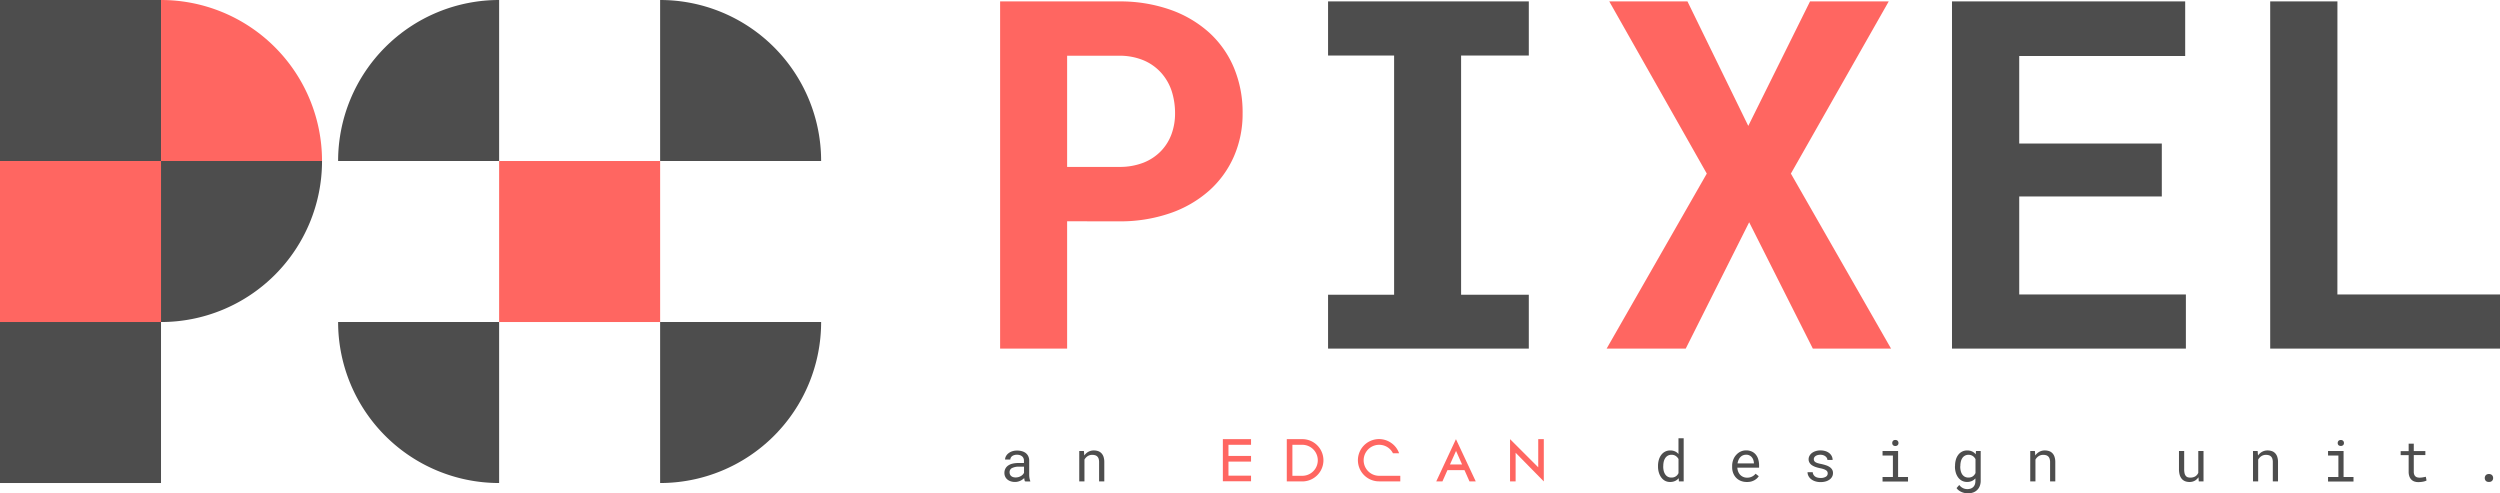 <svg xmlns="http://www.w3.org/2000/svg" viewBox="0 0 1345.7 265.58"><defs><style>.cls-1{fill:#4d4d4d;}.cls-2{fill:#ff6661;}</style></defs><g id="Layer_2" data-name="Layer 2"><g id="레이어_1" data-name="레이어 1"><rect class="cls-1" width="86.67" height="86.67"/><path class="cls-2" d="M86.67,0h0a86.67,86.67,0,0,1,86.67,86.67v0a0,0,0,0,1,0,0H86.67a0,0,0,0,1,0,0V0A0,0,0,0,1,86.67,0Z"/><path class="cls-1" d="M86.67,86.67h86.67a0,0,0,0,1,0,0v0a86.67,86.67,0,0,1-86.67,86.67h0a0,0,0,0,1,0,0V86.67A0,0,0,0,1,86.67,86.67Z"/><path class="cls-1" d="M182,173.33h86.67a0,0,0,0,1,0,0V260a0,0,0,0,1,0,0h0A86.67,86.67,0,0,1,182,173.33v0A0,0,0,0,1,182,173.33Z"/><rect class="cls-2" x="268.67" y="86.67" width="86.67" height="86.67"/><path class="cls-1" d="M268.67,0h0a0,0,0,0,1,0,0V86.67a0,0,0,0,1,0,0H182a0,0,0,0,1,0,0v0A86.67,86.67,0,0,1,268.67,0Z"/><path class="cls-1" d="M355.33,173.33H442a0,0,0,0,1,0,0v0A86.67,86.67,0,0,1,355.33,260h0a0,0,0,0,1,0,0V173.33A0,0,0,0,1,355.33,173.33Z"/><path class="cls-1" d="M355.33,0h0A86.67,86.67,0,0,1,442,86.67v0a0,0,0,0,1,0,0H355.33a0,0,0,0,1,0,0V0A0,0,0,0,1,355.33,0Z"/><rect class="cls-2" y="86.67" width="86.67" height="86.67"/><rect class="cls-1" y="173.33" width="86.67" height="86.67"/><path class="cls-2" d="M574.41,119.11v68.53H538.34V.77h63.92A81.19,81.19,0,0,1,629.85,5.2a61.74,61.74,0,0,1,21,12.32,53.59,53.59,0,0,1,13.34,18.93A62,62,0,0,1,668.87,61a57,57,0,0,1-4.69,23.23,53.17,53.17,0,0,1-13.34,18.41,62,62,0,0,1-21,12.13,82.2,82.2,0,0,1-27.59,4.37Zm0-29.27h27.85a35.09,35.09,0,0,0,13.34-2.31A26.77,26.77,0,0,0,625,81.24a26,26,0,0,0,5.65-9.17,32.22,32.22,0,0,0,1.86-10.85A39.06,39.06,0,0,0,630.69,49,27.81,27.81,0,0,0,625,39.15a26.59,26.59,0,0,0-9.44-6.68A33.55,33.55,0,0,0,602.26,30H574.41Z"/><path class="cls-1" d="M714.87.77H822.93V29.91H786.48V158.64h36.45v29H714.87v-29h35.55V29.91H714.87Z"/><path class="cls-2" d="M941.06,67.77,974.3.77h42.36L964,93.44l53.91,94.2h-42.1l-34.27-68-34.14,68H864.82l53.91-94.2L866.24.77h42.09Z"/><path class="cls-1" d="M1163.66,105.76h-76.75v52.75h89.71v29.13h-125.9V.77h125.52V30.16h-89.33V77.27h76.75Z"/><path class="cls-1" d="M1258.17,158.51h87.53v29.13H1222V.77h36.19Z"/><path class="cls-1" d="M551.73,259.14a3.24,3.24,0,0,1-.27-.8,9.44,9.44,0,0,1-.14-1,7.57,7.57,0,0,1-1,.8,6.1,6.1,0,0,1-1.14.67,7.28,7.28,0,0,1-1.34.45,6.21,6.21,0,0,1-1.52.17,7,7,0,0,1-2.35-.38,5.43,5.43,0,0,1-1.78-1,4.51,4.51,0,0,1-1.14-1.53,4.67,4.67,0,0,1-.4-1.91,5,5,0,0,1,.54-2.36,4.64,4.64,0,0,1,1.52-1.69,6.92,6.92,0,0,1,2.37-1,13.31,13.31,0,0,1,3.09-.33h3v-1.29a3.16,3.16,0,0,0-.27-1.33,2.84,2.84,0,0,0-.77-1A3.62,3.62,0,0,0,549,245a5.35,5.35,0,0,0-1.61-.23,4.92,4.92,0,0,0-1.49.21,3.85,3.85,0,0,0-1.11.56,2.51,2.51,0,0,0-.7.83,2.08,2.08,0,0,0-.25,1H541a3.93,3.93,0,0,1,.47-1.76,4.89,4.89,0,0,1,1.28-1.55,6.63,6.63,0,0,1,2-1.11,8.32,8.32,0,0,1,2.73-.42,9.32,9.32,0,0,1,2.59.34,5.91,5.91,0,0,1,2.07,1,4.85,4.85,0,0,1,1.36,1.71,5.38,5.38,0,0,1,.5,2.41v7.61a10.75,10.75,0,0,0,.15,1.73,8.58,8.58,0,0,0,.43,1.6v.24Zm-5-2.14a5.34,5.34,0,0,0,1.53-.21,5.19,5.19,0,0,0,1.29-.56,4.48,4.48,0,0,0,1-.79,4,4,0,0,0,.66-.93V251.2h-2.6a8.28,8.28,0,0,0-3.81.72,2.42,2.42,0,0,0-1.36,2.29,3.18,3.18,0,0,0,.2,1.12,2.35,2.35,0,0,0,.62.88,2.77,2.77,0,0,0,1,.58A4.44,4.44,0,0,0,546.78,257Z"/><path class="cls-1" d="M583.45,242.77l.2,2.42a6.4,6.4,0,0,1,2.19-2,6,6,0,0,1,2.9-.73,7.18,7.18,0,0,1,2.34.36,4.37,4.37,0,0,1,1.79,1.14,5.07,5.07,0,0,1,1.15,1.95,9.15,9.15,0,0,1,.4,2.83v10.39h-2.8V248.81a6.2,6.2,0,0,0-.24-1.85,2.78,2.78,0,0,0-1.89-1.91,5.4,5.4,0,0,0-1.58-.21,4.39,4.39,0,0,0-2.47.71,5.13,5.13,0,0,0-1.7,1.85v11.74h-2.8V242.77Z"/><path class="cls-2" d="M673.41,236.38v3.05H661.26v6h12.15v3.05H661.26v7.58h12.15v3H658.24V236.38Z"/><path class="cls-2" d="M701,236.38a11.38,11.38,0,0,1,0,22.76h-8.35V236.38Zm0,19.73a8.34,8.34,0,0,0,0-16.68h-5.33v16.68Z"/><path class="cls-2" d="M753.75,256.11v3H742.37A11.38,11.38,0,1,1,749,238.52a11.15,11.15,0,0,1,4.1,5.45h-3.31a8.24,8.24,0,0,0-7.42-4.54,8.34,8.34,0,1,0,0,16.68Z"/><path class="cls-2" d="M794.37,259.14H791l-2.7-6.08h-9.17l-2.7,6.08h-3.33l10.61-22.76ZM780.5,250H787l-3.24-7.28Z"/><path class="cls-2" d="M831,236.38v22.76l-15.17-15.43v15.43h-3V236.38L828,251.55V236.38Z"/><path class="cls-1" d="M892.48,250.82a11.64,11.64,0,0,1,.46-3.37,8.17,8.17,0,0,1,1.32-2.64,6.08,6.08,0,0,1,2.06-1.72,5.78,5.78,0,0,1,2.71-.62,6.16,6.16,0,0,1,2.56.49,5.3,5.3,0,0,1,1.9,1.43V235.9h2.8v23.24h-2.57l-.12-1.73a5.5,5.5,0,0,1-2,1.52,6.43,6.43,0,0,1-2.65.51,5.74,5.74,0,0,1-2.69-.63,6.27,6.27,0,0,1-2-1.76,8.58,8.58,0,0,1-1.31-2.64,10.77,10.77,0,0,1-.47-3.27Zm2.8.32a9.72,9.72,0,0,0,.25,2.26,6.15,6.15,0,0,0,.8,1.9,4,4,0,0,0,1.37,1.29,3.91,3.91,0,0,0,2,.47,4.65,4.65,0,0,0,1.29-.16,3.92,3.92,0,0,0,1.88-1.22,5.3,5.3,0,0,0,.63-1v-7.59a4.64,4.64,0,0,0-1.47-1.64,3.9,3.9,0,0,0-2.3-.65,4,4,0,0,0-2,.49,4.08,4.08,0,0,0-1.37,1.31,6.15,6.15,0,0,0-.8,1.9,9.9,9.9,0,0,0-.25,2.28Z"/><path class="cls-1" d="M940.2,259.44a8.35,8.35,0,0,1-3.16-.59,7.09,7.09,0,0,1-2.48-1.65,7.49,7.49,0,0,1-1.6-2.51,8.58,8.58,0,0,1-.58-3.16v-.64a9.39,9.39,0,0,1,.64-3.54,8,8,0,0,1,1.69-2.65A7.4,7.4,0,0,1,937.1,243a6.9,6.9,0,0,1,2.74-.57,7.25,7.25,0,0,1,3.09.61,6,6,0,0,1,2.21,1.7,7.19,7.19,0,0,1,1.3,2.54,11.16,11.16,0,0,1,.44,3.18v1.26h-11.7a6.66,6.66,0,0,0,.43,2.1,5.58,5.58,0,0,0,1.06,1.72,5,5,0,0,0,3.69,1.58A5.66,5.66,0,0,0,945,255l1.71,1.33a6.52,6.52,0,0,1-1,1.19,7.42,7.42,0,0,1-1.41,1,8.31,8.31,0,0,1-1.82.71A9,9,0,0,1,940.2,259.44Zm-.36-14.67a4.11,4.11,0,0,0-1.6.31,4,4,0,0,0-1.36.91,4.77,4.77,0,0,0-1,1.46,6.87,6.87,0,0,0-.59,2h8.81v-.21a6.45,6.45,0,0,0-.31-1.62,4.56,4.56,0,0,0-.78-1.44,3.87,3.87,0,0,0-3.15-1.42Z"/><path class="cls-1" d="M983.82,254.8a2,2,0,0,0-.2-.9,1.93,1.93,0,0,0-.67-.74,5.3,5.3,0,0,0-1.24-.61,12.4,12.4,0,0,0-1.92-.51,19.28,19.28,0,0,1-2.56-.69,8.7,8.7,0,0,1-2-1A4.25,4.25,0,0,1,974,249a3.44,3.44,0,0,1-.46-1.78,3.89,3.89,0,0,1,.47-1.86,4.92,4.92,0,0,1,1.32-1.53,6.61,6.61,0,0,1,2-1,8.12,8.12,0,0,1,2.58-.38,8.84,8.84,0,0,1,2.72.39,6.31,6.31,0,0,1,2.06,1.09,5,5,0,0,1,1.31,1.63,4.52,4.52,0,0,1,.46,2h-2.8a2.21,2.21,0,0,0-.27-1,3,3,0,0,0-.76-.89,3.65,3.65,0,0,0-1.17-.64,4.71,4.71,0,0,0-1.55-.24,5.67,5.67,0,0,0-1.57.19,3.76,3.76,0,0,0-1.12.53,2.42,2.42,0,0,0-.67.77,2,2,0,0,0,0,1.78,1.91,1.91,0,0,0,.63.68,4.85,4.85,0,0,0,1.2.54,17,17,0,0,0,1.9.47,23.09,23.09,0,0,1,2.7.73,7.85,7.85,0,0,1,2,1,4.12,4.12,0,0,1,1.25,1.36,3.53,3.53,0,0,1,.43,1.78,4,4,0,0,1-.49,2,4.54,4.54,0,0,1-1.37,1.53,6.58,6.58,0,0,1-2.1,1,9.87,9.87,0,0,1-2.68.35,9,9,0,0,1-3-.45,6.88,6.88,0,0,1-2.2-1.18,5,5,0,0,1-1.38-1.7,4.44,4.44,0,0,1-.48-2h2.8a3,3,0,0,0,.46,1.45,3.27,3.27,0,0,0,1,1,4.18,4.18,0,0,0,1.33.51,7,7,0,0,0,1.43.15,5.23,5.23,0,0,0,2.8-.65A2,2,0,0,0,983.82,254.8Z"/><path class="cls-1" d="M1013.34,242.77h8.37v14h5.34v2.42h-13.71v-2.42h5.57V245.21h-5.57Zm5.21-4.29a1.76,1.76,0,0,1,.41-1.18,1.62,1.62,0,0,1,1.27-.47,1.61,1.61,0,0,1,1.25.47,1.68,1.68,0,0,1,.43,1.18,1.56,1.56,0,0,1-.43,1.13,1.63,1.63,0,0,1-1.25.45,1.65,1.65,0,0,1-1.27-.45A1.64,1.64,0,0,1,1018.55,238.48Z"/><path class="cls-1" d="M1052.36,250.82a12.38,12.38,0,0,1,.44-3.37,8,8,0,0,1,1.3-2.64,6.05,6.05,0,0,1,2.05-1.72,5.85,5.85,0,0,1,2.74-.62,6.19,6.19,0,0,1,2.66.54,5.2,5.2,0,0,1,1.94,1.55l.14-1.79h2.54v16a7.54,7.54,0,0,1-.51,2.87,5.89,5.89,0,0,1-3.61,3.47,8.32,8.32,0,0,1-2.81.45,9,9,0,0,1-1.45-.14,8.82,8.82,0,0,1-1.66-.47,8,8,0,0,1-1.62-.87,5.37,5.37,0,0,1-1.34-1.35l1.46-1.68a7,7,0,0,0,1,1.06,6,6,0,0,0,1.11.68,4.33,4.33,0,0,0,1.12.37,5.26,5.26,0,0,0,1.12.12,5.39,5.39,0,0,0,1.8-.29,3.76,3.76,0,0,0,1.37-.84,3.58,3.58,0,0,0,.87-1.37,5.39,5.39,0,0,0,.3-1.87v-1.41a5.62,5.62,0,0,1-1.93,1.43,6.28,6.28,0,0,1-2.58.49,5.79,5.79,0,0,1-2.71-.63,6.17,6.17,0,0,1-2.05-1.76,8.33,8.33,0,0,1-1.29-2.64,11.44,11.44,0,0,1-.45-3.27Zm2.8.32a9.72,9.72,0,0,0,.25,2.26,5.68,5.68,0,0,0,.78,1.9,4.12,4.12,0,0,0,1.37,1.29,4,4,0,0,0,2,.47,4.36,4.36,0,0,0,1.3-.17,3.62,3.62,0,0,0,1.05-.49,3.69,3.69,0,0,0,.82-.76,4.66,4.66,0,0,0,.64-1v-7.5a5,5,0,0,0-.64-.94,4.14,4.14,0,0,0-.83-.73,3.66,3.66,0,0,0-1-.48,4.24,4.24,0,0,0-1.27-.18,3.9,3.9,0,0,0-2,.49,4,4,0,0,0-1.38,1.31,5.68,5.68,0,0,0-.78,1.9,9.9,9.9,0,0,0-.25,2.28Z"/><path class="cls-1" d="M1095.35,242.77l.2,2.42a6.4,6.4,0,0,1,2.19-2,6,6,0,0,1,2.9-.73,7.18,7.18,0,0,1,2.34.36,4.37,4.37,0,0,1,1.79,1.14,4.94,4.94,0,0,1,1.14,1.95,8.85,8.85,0,0,1,.41,2.83v10.39h-2.8V248.81a5.87,5.87,0,0,0-.25-1.85,3,3,0,0,0-.71-1.22,2.87,2.87,0,0,0-1.17-.69,5.4,5.4,0,0,0-1.58-.21,4.37,4.37,0,0,0-2.47.71,5.13,5.13,0,0,0-1.7,1.85v11.74h-2.8V242.77Z"/><path class="cls-1" d="M1183.39,256.88a5.93,5.93,0,0,1-2,1.89,5.78,5.78,0,0,1-2.83.67,6.36,6.36,0,0,1-2.33-.4,4.48,4.48,0,0,1-1.79-1.25,5.86,5.86,0,0,1-1.14-2.15,10.75,10.75,0,0,1-.4-3.14v-9.73h2.8v9.76a9.79,9.79,0,0,0,.21,2.21,3.43,3.43,0,0,0,.64,1.4,2.27,2.27,0,0,0,1,.73,4.38,4.38,0,0,0,1.42.21,5,5,0,0,0,2.76-.69,4.22,4.22,0,0,0,1.56-1.88V242.77h2.82v16.37h-2.55Z"/><path class="cls-1" d="M1215.25,242.77l.19,2.42a6.52,6.52,0,0,1,2.2-2,6,6,0,0,1,2.9-.73,7.18,7.18,0,0,1,2.34.36,4.37,4.37,0,0,1,1.79,1.14,5.06,5.06,0,0,1,1.14,1.95,8.86,8.86,0,0,1,.4,2.83v10.39h-2.8V248.81a6.2,6.2,0,0,0-.24-1.85,2.89,2.89,0,0,0-.72-1.22,2.77,2.77,0,0,0-1.16-.69,5.45,5.45,0,0,0-1.58-.21,4.37,4.37,0,0,0-2.47.71,5.16,5.16,0,0,0-1.71,1.85v11.74h-2.79V242.77Z"/><path class="cls-1" d="M1253.14,242.77h8.36v14h5.34v2.42h-13.7v-2.42h5.57V245.21h-5.57Zm5.2-4.29a1.72,1.72,0,0,1,.42-1.18,1.92,1.92,0,0,1,2.52,0,1.72,1.72,0,0,1,.42,1.18,1.6,1.6,0,0,1-.42,1.13,2,2,0,0,1-2.52,0A1.6,1.6,0,0,1,1258.34,238.48Z"/><path class="cls-1" d="M1299.29,238.81v4h6.23v2.16h-6.23v8.9a4.39,4.39,0,0,0,.24,1.57,2.51,2.51,0,0,0,.67,1,2.38,2.38,0,0,0,1,.52,4.41,4.41,0,0,0,1.17.15,7.7,7.7,0,0,0,.94-.05c.32,0,.63-.08.94-.13l.86-.15.66-.15.39,2a3.65,3.65,0,0,1-.84.37,9.6,9.6,0,0,1-1.09.28c-.39.07-.81.13-1.25.17s-.87.06-1.31.06a6.39,6.39,0,0,1-2-.31,4.2,4.2,0,0,1-1.64-1,4.64,4.64,0,0,1-1.1-1.74,7.28,7.28,0,0,1-.4-2.58v-8.9h-4.3v-2.16h4.3v-4Z"/><path class="cls-1" d="M1337.5,257.32a2.32,2.32,0,0,1,.15-.84,1.86,1.86,0,0,1,1.09-1.15,2.39,2.39,0,0,1,1-.17,2.42,2.42,0,0,1,1,.17,1.86,1.86,0,0,1,.69.46,1.88,1.88,0,0,1,.43.69,2.55,2.55,0,0,1,.14.84,2.49,2.49,0,0,1-.14.83,1.93,1.93,0,0,1-1.12,1.12,2.85,2.85,0,0,1-1,.15,2.8,2.8,0,0,1-1-.15,1.85,1.85,0,0,1-1.09-1.12A2.27,2.27,0,0,1,1337.5,257.32Z"/></g></g></svg>